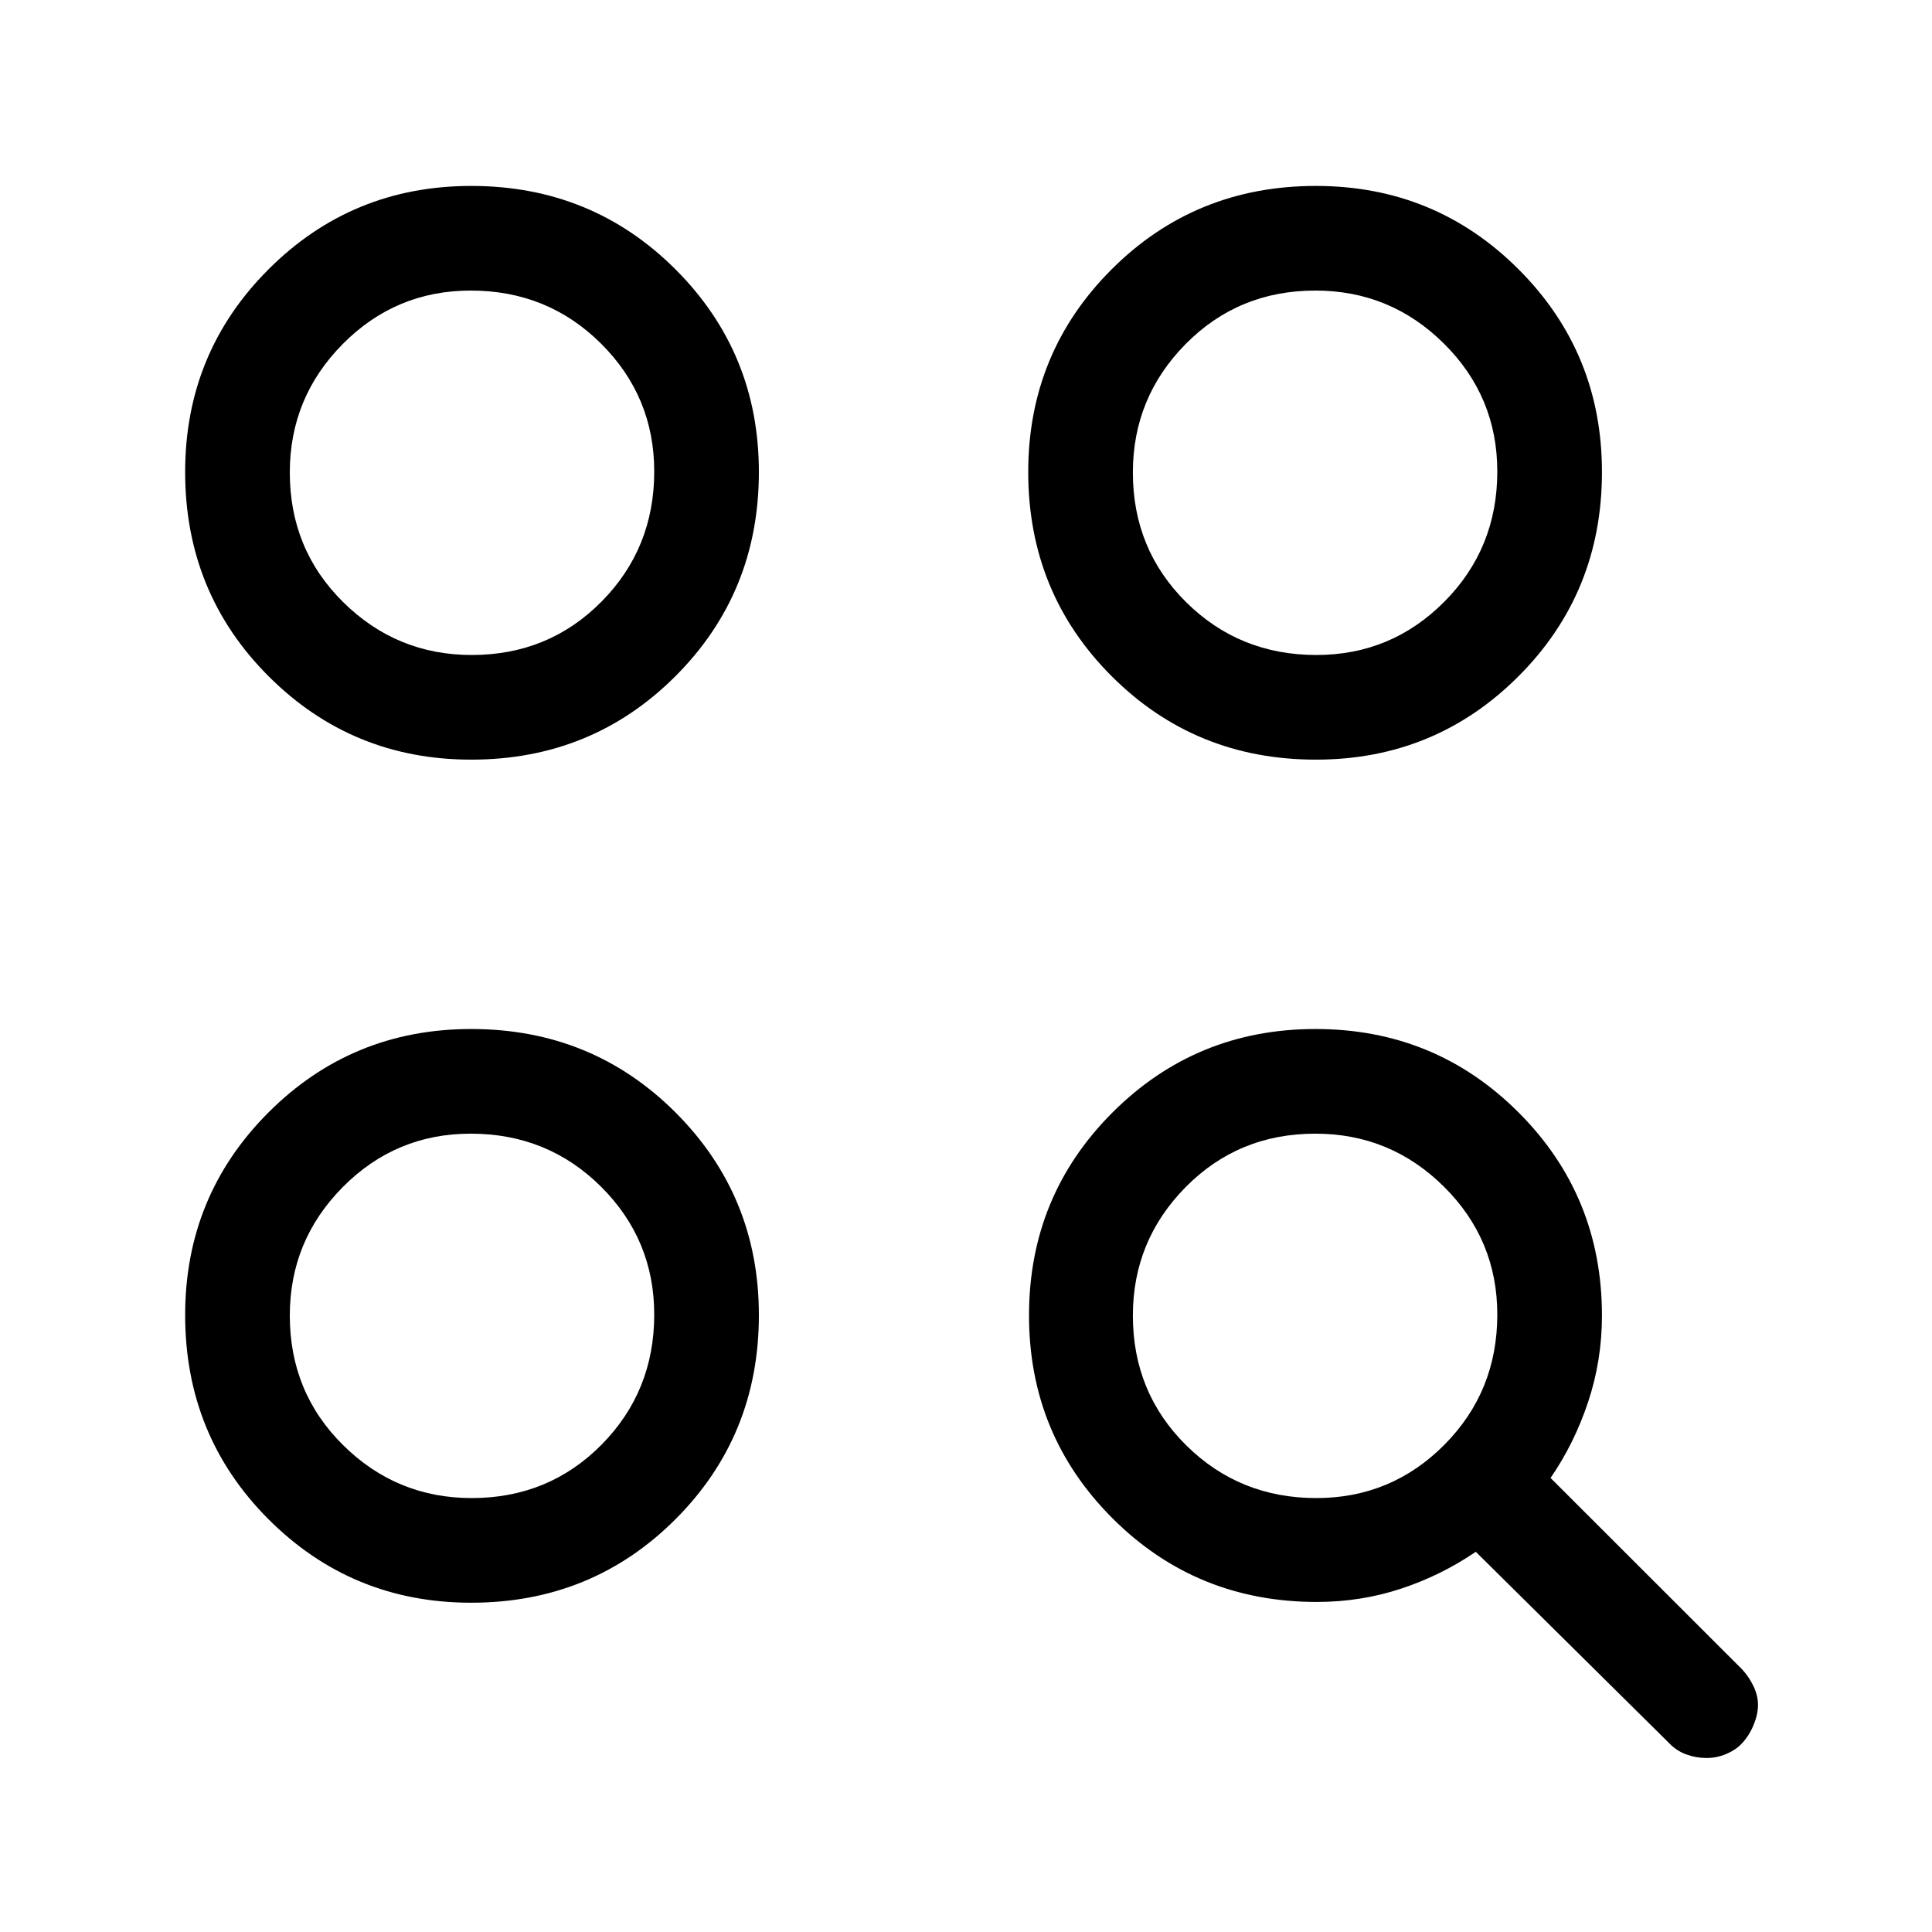 <svg xmlns="http://www.w3.org/2000/svg" height="20" viewBox="0 -960 960 960" width="20"><path d="M654.33-164q-59.93 0-101.48-41.5-41.54-41.5-41.54-100.89 0-59.38 41.5-100.84t100.88-41.46q59.39 0 100.85 41.43Q796-365.83 796-306.28q0 22.33-6.89 42.96-6.88 20.63-18.65 37.7l95.15 95.08q3.47 3.75 5.7 8.41t2.23 9.32q0 4.65-2.23 10.04-2.23 5.38-5.98 9.29-3.1 3.19-7.75 5.1-4.65 1.92-9.61 1.92-5.18 0-10.04-1.77-4.87-1.76-8.47-5.54l-96.15-95.15q-17.23 11.76-37.19 18.34-19.96 6.58-41.79 6.58Zm-420.18.38q-59.28 0-100.72-41.46Q92-246.54 92-306.54q0-59.29 41.43-100.72 41.44-41.43 100.72-41.43 60 0 101.47 41.43 41.46 41.43 41.46 100.72 0 60-41.46 101.46-41.47 41.46-101.47 41.46Zm.25-52q38.22 0 64.45-26.47 26.23-26.48 26.23-64.7 0-37.29-26.48-63.6-26.48-26.3-64.69-26.3-37.29 0-63.6 26.55Q144-343.58 144-306.29q0 38.21 26.56 64.44 26.55 26.23 63.84 26.23Zm419.69 0q37.29 0 63.6-26.47Q744-268.57 744-306.79q0-37.29-26.56-63.6-26.55-26.3-63.84-26.3-38.22 0-64.45 26.55-26.23 26.56-26.23 63.85 0 38.21 26.48 64.44 26.48 26.23 64.69 26.23ZM234.15-582.54q-59.28 0-100.72-41.46Q92-665.46 92-725.46q0-59.29 41.43-100.72 41.44-41.43 100.72-41.43 60 0 101.47 41.43 41.46 41.43 41.46 100.72 0 60-41.46 101.46-41.47 41.46-101.47 41.46Zm419.7 0q-60 0-101.47-41.46-41.46-41.46-41.46-101.46 0-59.29 41.46-100.72 41.47-41.43 101.47-41.43 59.28 0 100.72 41.43Q796-784.75 796-725.46q0 60-41.43 101.46-41.44 41.46-100.72 41.46Zm-419.45-52q38.22 0 64.45-26.48 26.23-26.47 26.23-64.69 0-37.29-26.48-63.6-26.48-26.31-64.69-26.31-37.29 0-63.6 26.56Q144-762.5 144-725.21q0 38.21 26.56 64.44 26.55 26.23 63.84 26.23Zm419.69 0q37.29 0 63.6-26.48Q744-687.49 744-725.71q0-37.29-26.56-63.6-26.55-26.31-63.84-26.31-38.22 0-64.45 26.56-26.23 26.56-26.23 63.85 0 38.21 26.48 64.44 26.48 26.23 64.69 26.23ZM234.54-306.15Zm0-418.93Zm418.92 0Z"/></svg>